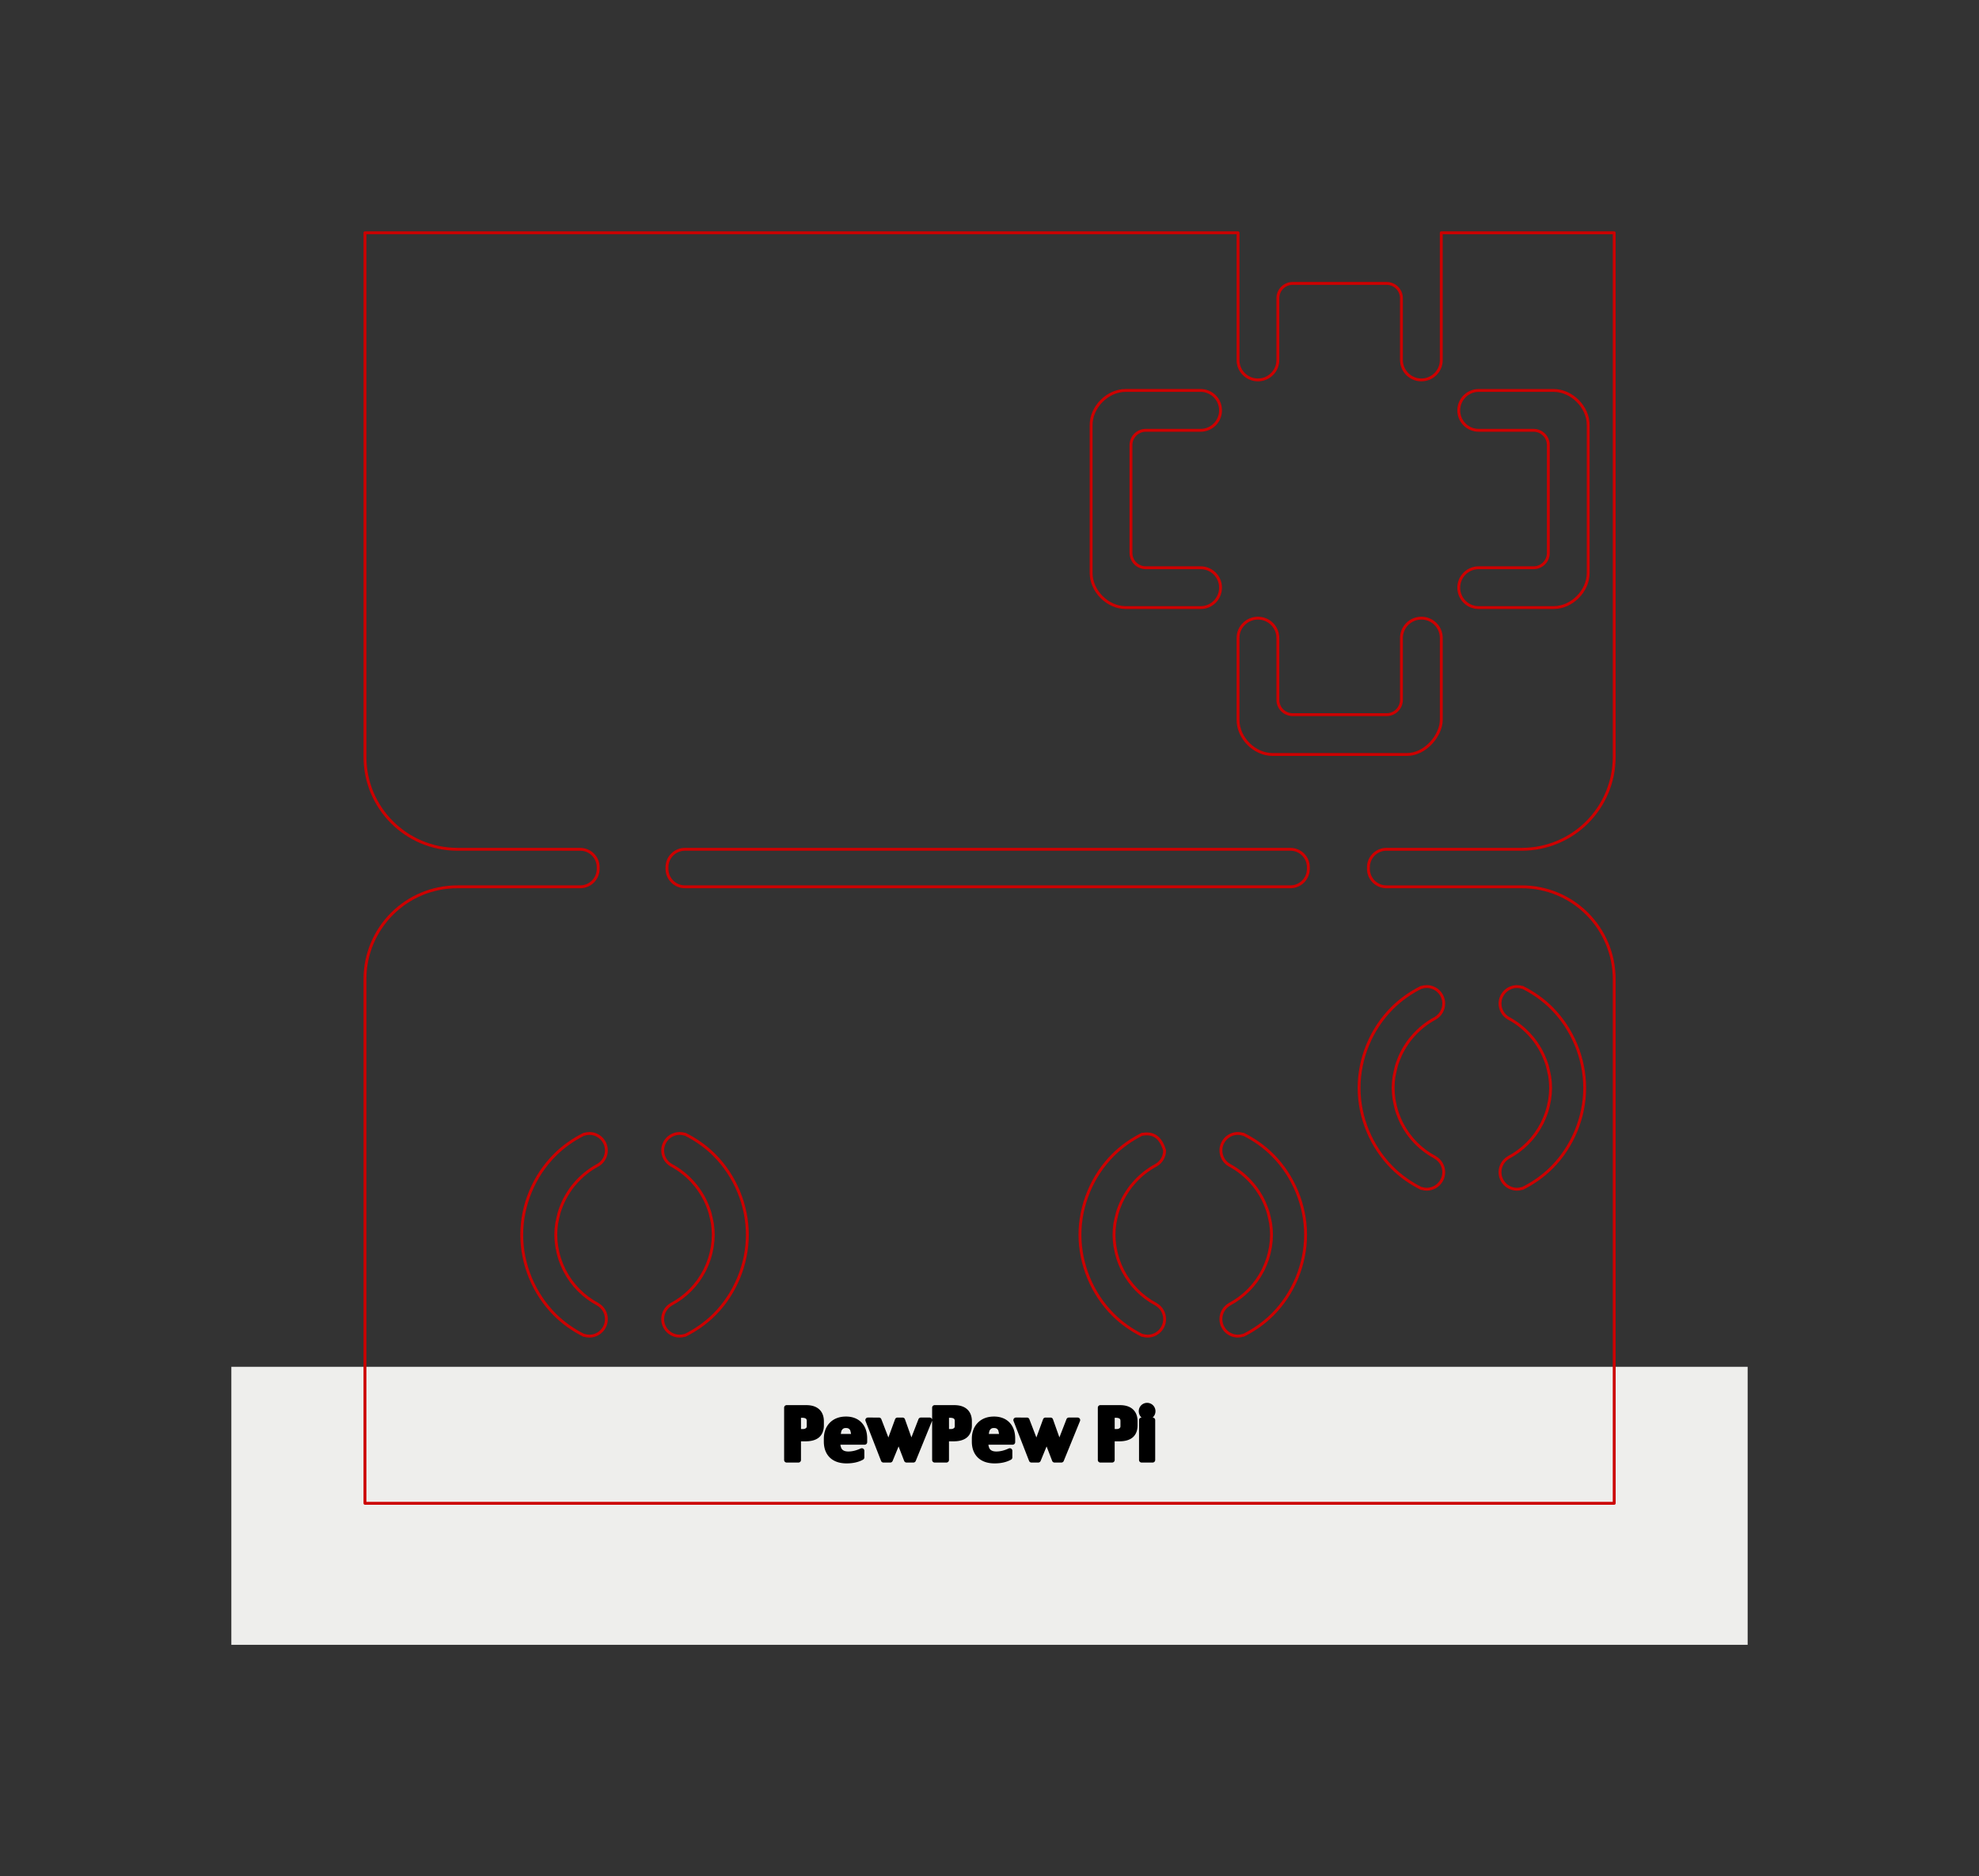 <?xml version="1.0" encoding="UTF-8" standalone="no"?>
<!-- Created with Fritzing (https://fritzing.org/) -->

<svg
   version="1.2"
   x="0in"
   y="0in"
   width="85.543mm"
   height="81.101mm"
   viewBox="0 0 242.485 229.893"
   id="svg3794"
   sodipodi:docname="pewpewpi-v1.1-sticker.svg"
   inkscape:version="1.1.2 (0a00cf5339, 2022-02-04)"
   xmlns:inkscape="http://www.inkscape.org/namespaces/inkscape"
   xmlns:sodipodi="http://sodipodi.sourceforge.net/DTD/sodipodi-0.dtd"
   xmlns="http://www.w3.org/2000/svg"
   xmlns:svg="http://www.w3.org/2000/svg"
   xmlns:rdf="http://www.w3.org/1999/02/22-rdf-syntax-ns#"
   xmlns:cc="http://creativecommons.org/ns#">
  <rect x="0" y="0" width="242.485" height="229.893" fill="#333333" stroke="none"/>
  <defs
     id="defs3798" />
  <sodipodi:namedview
     pagecolor="#ffffff"
     bordercolor="#666666"
     borderopacity="1"
     objecttolerance="10"
     gridtolerance="10"
     guidetolerance="10"
     inkscape:pageopacity="0"
     inkscape:pageshadow="2"
     inkscape:window-width="640"
     inkscape:window-height="480"
     id="namedview3796"
     showgrid="false"
     showguides="true"
     inkscape:guide-bbox="true"
     inkscape:snap-intersection-paths="true"
     inkscape:snap-smooth-nodes="true"
     inkscape:snap-object-midpoints="true"
     inkscape:object-paths="true"
     fit-margin-top="10"
     fit-margin-left="10"
     fit-margin-right="10"
     fit-margin-bottom="10"
     units="mm"
     inkscape:zoom="2.2257495"
     inkscape:cx="31.000793"
     inkscape:cy="198.58479"
     inkscape:current-layer="svg3794"
     inkscape:pagecheckerboard="0"
     inkscape:document-units="mm"
     inkscape:snap-bbox="true"
     inkscape:bbox-nodes="true"
     inkscape:snap-center="true"
     inkscape:snap-global="true" />
  <rect
     style="fill:#eeeeec;stroke-width:0.354;stroke-linecap:round;stroke-linejoin:round;paint-order:markers stroke fill"
     id="rect5394"
     width="34.066"
     height="185.792"
     x="-201.547"
     y="-214.138"
     transform="matrix(0,-1,-1,0,0,0)" />
  <path
     id="path667-3"
     style="fill:none;stroke:#cc0000;stroke-width:0.354;stroke-linecap:round;stroke-linejoin:round;paint-order:markers stroke fill"
     d="m 197.787,28.525 h -21.188 c 0,0 0,10.404 0,15.606 0,1.338 -1.1,2.419 -2.439,2.42 -1.349,8.43e-4 -2.443,-1.093 -2.443,-2.442 0,-2.523 0,-5.046 0,-7.569 0,-1.002 -0.812,-1.813 -1.815,-1.813 -3.837,0 -7.674,0 -11.511,0 -1.002,0 -1.815,0.811 -1.815,1.813 0,2.523 0,5.046 0,7.569 0,1.349 -1.094,2.444 -2.443,2.442 -1.336,-0.002 -2.438,-1.076 -2.438,-2.411 0,-5.206 0,-15.617 0,-15.617 H 44.717 c 0,0 0,42.804 0,64.206 0,6.282 5.056,11.337 11.338,11.338 l 15.035,0.002 c 1.222,1.6e-4 2.205,0.983 2.205,2.205 0,0.061 0,0.123 0,0.185 0,1.222 -0.983,2.205 -2.205,2.205 H 56.055 c -6.282,0 -11.338,5.058 -11.338,11.339 v 64.204 H 197.787 v -64.204 c 0,-6.282 -5.056,-11.339 -11.338,-11.339 h -16.572 c -1.222,0 -2.206,-0.983 -2.206,-2.205 0,-0.061 0,-0.123 0,-0.185 0,-1.222 0.984,-2.204 2.206,-2.205 l 16.572,-0.002 c 6.282,-7.6e-4 11.338,-5.056 11.338,-11.338 0,-21.401 0,-64.204 0,-64.204 z m -3.188,23.55 c 0,6.047 0,12.095 0,18.142 0,2.216 -2.016,4.232 -4.232,4.232 -3.066,0 -6.132,0 -9.198,0 -1.343,0 -2.428,-1.097 -2.429,-2.439 -8.3e-4,-1.349 1.094,-2.442 2.443,-2.442 2.239,0 4.479,0 6.718,0 1.002,0 1.815,-0.812 1.815,-1.815 0,-4.404 0,-8.809 0,-13.213 0,-1.002 -0.812,-1.813 -1.815,-1.813 -2.239,0 -4.479,0 -6.718,0 -1.349,0 -2.443,-1.093 -2.443,-2.442 0,-1.349 1.094,-2.442 2.443,-2.442 3.061,0 6.122,0 9.183,0 2.216,0 4.232,2.016 4.232,4.232 z m -0.429,81.229 v 0.001 c -5.6e-4,3.618 -1.49,7.214 -4.049,9.772 -1.045,1.045 -2.268,1.899 -3.589,2.559 v -0.023 c -0.21,0.07 -0.429,0.107 -0.65,0.108 -1.152,-4.2e-4 -2.086,-0.934 -2.086,-2.086 -1.5e-4,-0.745 0.397,-1.433 1.042,-1.806 v -0.003 c 1.754,-0.927 3.179,-2.372 4.083,-4.138 0.026,-0.051 0.051,-0.102 0.076,-0.154 0.18,-0.369 0.337,-0.749 0.469,-1.138 0.031,-0.087 0.061,-0.174 0.089,-0.262 0.116,-0.381 0.209,-0.768 0.277,-1.16 0.017,-0.081 0.033,-0.162 0.048,-0.243 0.073,-0.47 0.112,-0.944 0.116,-1.419 v -0.006 -0.001 c -0.003,-0.462 -0.039,-0.923 -0.108,-1.38 -0.04,-0.232 -0.088,-0.462 -0.145,-0.69 -0.044,-0.217 -0.096,-0.433 -0.155,-0.646 -0.08,-0.262 -0.172,-0.521 -0.274,-0.775 -0.066,-0.171 -0.136,-0.34 -0.211,-0.507 -0.125,-0.271 -0.262,-0.537 -0.412,-0.795 -0.072,-0.125 -0.148,-0.248 -0.226,-0.369 -0.176,-0.279 -0.365,-0.549 -0.568,-0.809 -0.059,-0.071 -0.118,-0.14 -0.179,-0.209 -0.806,-0.972 -1.794,-1.776 -2.909,-2.367 -0.627,-0.376 -1.011,-1.053 -1.012,-1.784 2e-4,-1.152 0.934,-2.086 2.086,-2.086 0.221,0.001 0.441,0.038 0.65,0.108 v -0.023 c 1.322,0.66 2.546,1.514 3.59,2.559 2.558,2.559 4.047,6.155 4.047,9.773 z m -17.273,-10.332 c -0.001,0.731 -0.385,1.409 -1.012,1.786 -1.115,0.591 -2.104,1.395 -2.909,2.367 -0.061,0.069 -0.12,0.139 -0.179,0.209 -0.203,0.26 -0.393,0.53 -0.568,0.809 -0.078,0.121 -0.153,0.244 -0.226,0.369 -0.149,0.259 -0.287,0.524 -0.412,0.795 -0.075,0.167 -0.145,0.334 -0.211,0.505 -0.102,0.254 -0.194,0.514 -0.274,0.776 -0.059,0.213 -0.111,0.427 -0.155,0.645 -0.057,0.228 -0.105,0.46 -0.145,0.691 -0.069,0.457 -0.105,0.916 -0.108,1.378 v 0.007 c 0.004,0.475 0.042,0.95 0.116,1.419 0.015,0.081 0.031,0.162 0.048,0.243 0.068,0.392 0.161,0.78 0.277,1.16 0.029,0.088 0.058,0.175 0.089,0.262 0.132,0.389 0.288,0.769 0.469,1.138 0.025,0.051 0.05,0.103 0.076,0.154 0.903,1.766 2.329,3.211 4.083,4.138 v 0.005 c 0.645,0.373 1.042,1.061 1.042,1.806 -1.9e-4,1.152 -0.934,2.086 -2.086,2.086 -0.221,-0.002 -0.441,-0.038 -0.65,-0.108 v 0.025 c -1.321,-0.659 -2.543,-1.514 -3.587,-2.558 -2.559,-2.559 -4.049,-6.157 -4.049,-9.776 -4.2e-4,-3.619 1.49,-7.216 4.049,-9.775 1.044,-1.044 2.267,-1.898 3.587,-2.558 v 0.022 c 0.21,-0.07 0.429,-0.107 0.65,-0.108 1.152,4e-4 2.086,0.934 2.086,2.086 z m -0.297,-44.808 c 0,3.352 0,6.703 0,10.055 0,1.807 -1.868,4.232 -4.232,4.232 -1.995,-1.3e-5 -10.96,0 -16.44,0 -2.216,0 -4.232,-2.016 -4.232,-4.232 0,-3.354 0,-6.708 0,-10.062 0,-1.335 1.102,-2.411 2.438,-2.413 1.349,-0.001 2.443,1.093 2.443,2.442 0,2.523 0,5.046 0,7.569 0,1.002 0.812,1.815 1.815,1.815 3.837,0 7.674,0 11.511,0 1.002,0 1.815,-0.812 1.815,-1.815 0,-2.523 0,-5.046 0,-7.569 0,-1.349 1.094,-2.443 2.443,-2.442 1.339,0.001 2.439,1.082 2.439,2.42 z m -16.289,28.109 c 0,0.061 0,0.123 0,0.185 0,1.222 -0.983,2.205 -2.205,2.205 -24.726,0 -49.452,0 -74.178,0 -1.222,0 -2.205,-0.983 -2.205,-2.205 0,-0.061 0,-0.123 0,-0.185 0,-1.222 0.983,-2.205 2.205,-2.205 24.726,0 49.452,0 74.178,0 1.222,0 2.205,0.983 2.205,2.205 z m -0.34,45.031 v 10e-4 c -5.6e-4,3.618 -1.49,7.214 -4.049,9.772 -1.045,1.045 -2.268,1.899 -3.589,2.559 v -0.023 c -0.21,0.07 -0.429,0.107 -0.65,0.108 -1.152,-4.1e-4 -2.086,-0.934 -2.086,-2.086 -1.5e-4,-0.745 0.397,-1.433 1.042,-1.806 v -0.003 c 1.754,-0.927 3.179,-2.372 4.083,-4.138 0.026,-0.051 0.051,-0.102 0.076,-0.154 0.18,-0.369 0.337,-0.749 0.469,-1.138 0.031,-0.087 0.061,-0.174 0.089,-0.262 0.116,-0.381 0.209,-0.768 0.277,-1.16 0.017,-0.081 0.033,-0.162 0.048,-0.243 0.073,-0.47 0.112,-0.944 0.116,-1.419 v -0.006 -0.002 c -0.003,-0.462 -0.039,-0.923 -0.108,-1.38 -0.04,-0.232 -0.088,-0.462 -0.145,-0.69 -0.044,-0.217 -0.096,-0.433 -0.155,-0.646 -0.08,-0.262 -0.172,-0.521 -0.274,-0.775 -0.066,-0.171 -0.136,-0.34 -0.211,-0.507 -0.125,-0.271 -0.262,-0.537 -0.412,-0.795 -0.072,-0.125 -0.148,-0.248 -0.226,-0.369 -0.176,-0.279 -0.365,-0.549 -0.568,-0.809 -0.059,-0.071 -0.118,-0.14 -0.179,-0.209 -0.806,-0.972 -1.794,-1.776 -2.909,-2.367 -0.627,-0.376 -1.011,-1.053 -1.012,-1.784 2.1e-4,-1.152 0.934,-2.086 2.086,-2.086 0.221,0.001 0.441,0.038 0.65,0.108 v -0.023 c 1.322,0.66 2.546,1.514 3.59,2.559 2.558,2.559 4.047,6.155 4.047,9.773 z M 149.553,50.285 c 0,1.349 -1.094,2.442 -2.443,2.442 -2.239,0 -4.479,0 -6.718,0 -1.002,0 -1.815,0.811 -1.815,1.813 0,4.404 0,8.809 0,13.213 0,1.002 0.812,1.815 1.815,1.815 2.239,0 4.479,0 6.718,0 1.349,0 2.444,1.093 2.443,2.442 -7.7e-4,1.342 -1.086,2.439 -2.429,2.439 -3.065,0 -6.131,0 -9.196,0 -2.216,0 -4.232,-2.016 -4.232,-4.232 0,-6.047 0,-12.095 0,-18.142 0,-2.216 2.016,-4.232 4.232,-4.232 3.061,0 6.121,0 9.182,0 1.349,0 2.443,1.093 2.443,2.442 z m -6.855,90.689 c -0.001,0.731 -0.385,1.408 -1.012,1.784 -1.115,0.591 -2.104,1.395 -2.909,2.367 -0.06,0.069 -0.12,0.139 -0.179,0.209 -0.203,0.26 -0.393,0.53 -0.568,0.809 -0.078,0.121 -0.153,0.244 -0.226,0.369 -0.149,0.259 -0.287,0.524 -0.412,0.795 -0.075,0.167 -0.145,0.336 -0.211,0.507 -0.102,0.254 -0.194,0.513 -0.274,0.775 -0.059,0.213 -0.111,0.429 -0.155,0.646 -0.057,0.228 -0.105,0.458 -0.145,0.69 -0.069,0.457 -0.105,0.918 -0.108,1.38 v 0.006 c 0.004,0.475 0.042,0.95 0.116,1.419 0.015,0.081 0.031,0.162 0.048,0.243 0.068,0.392 0.161,0.78 0.277,1.16 0.029,0.088 0.058,0.175 0.089,0.262 0.132,0.389 0.288,0.769 0.469,1.138 0.025,0.051 0.05,0.103 0.076,0.154 0.903,1.766 2.329,3.211 4.083,4.138 v 0.005 c 0.645,0.373 1.042,1.061 1.042,1.806 v 0.001 c -2e-4,1.152 -0.934,2.086 -2.086,2.086 -0.221,-0.001 -0.441,-0.038 -0.65,-0.108 v 0.025 c -1.321,-0.659 -2.543,-1.514 -3.587,-2.558 -2.559,-2.559 -4.049,-6.159 -4.049,-9.778 -4.7e-4,-3.619 1.49,-7.214 4.049,-9.773 1.044,-1.044 2.267,-1.9 3.587,-2.559 v 0.023 c 1.389,-0.252 2.256,0.383 2.736,1.978 z m -51.126,10.33 v 10e-4 c -5.47e-4,3.618 -1.49,7.214 -4.049,9.772 -1.045,1.045 -2.268,1.899 -3.589,2.559 v -0.023 c -0.21,0.07 -0.429,0.107 -0.65,0.108 -1.152,-4.1e-4 -2.086,-0.934 -2.086,-2.086 -1.5e-4,-0.745 0.397,-1.433 1.042,-1.806 v -0.003 c 1.754,-0.927 3.179,-2.372 4.083,-4.138 0.026,-0.051 0.051,-0.102 0.076,-0.154 0.18,-0.369 0.337,-0.749 0.469,-1.138 0.031,-0.087 0.061,-0.174 0.089,-0.262 0.116,-0.381 0.209,-0.768 0.277,-1.16 0.017,-0.081 0.033,-0.162 0.048,-0.243 0.073,-0.47 0.112,-0.944 0.116,-1.419 v -0.006 -0.002 c -0.003,-0.462 -0.039,-0.923 -0.108,-1.38 -0.04,-0.232 -0.088,-0.462 -0.145,-0.69 -0.044,-0.217 -0.096,-0.433 -0.155,-0.646 -0.08,-0.262 -0.172,-0.521 -0.274,-0.775 -0.065,-0.171 -0.136,-0.34 -0.211,-0.507 -0.125,-0.271 -0.262,-0.537 -0.412,-0.795 -0.072,-0.125 -0.148,-0.248 -0.226,-0.369 -0.176,-0.279 -0.365,-0.549 -0.568,-0.809 -0.059,-0.071 -0.118,-0.14 -0.179,-0.209 -0.806,-0.972 -1.794,-1.776 -2.909,-2.367 -0.627,-0.376 -1.01,-1.053 -1.012,-1.784 2.02e-4,-1.152 0.934,-2.086 2.086,-2.086 0.221,0.001 0.441,0.038 0.65,0.108 v -0.023 c 1.322,0.66 2.546,1.514 3.59,2.559 2.558,2.559 4.047,6.155 4.047,9.773 z m -17.273,-10.33 c -0.002,0.731 -0.385,1.408 -1.012,1.784 -1.115,0.591 -2.104,1.395 -2.909,2.367 -0.061,0.069 -0.12,0.139 -0.179,0.209 -0.203,0.26 -0.393,0.53 -0.568,0.809 -0.078,0.121 -0.153,0.244 -0.226,0.369 -0.149,0.259 -0.287,0.524 -0.412,0.795 -0.075,0.167 -0.145,0.336 -0.211,0.507 -0.102,0.254 -0.194,0.513 -0.274,0.775 -0.059,0.213 -0.111,0.429 -0.155,0.646 -0.057,0.228 -0.105,0.458 -0.145,0.69 -0.069,0.457 -0.105,0.918 -0.108,1.38 v 0.006 c 0.004,0.475 0.042,0.95 0.116,1.419 0.015,0.081 0.031,0.162 0.048,0.243 0.068,0.392 0.161,0.78 0.277,1.16 0.029,0.088 0.058,0.175 0.089,0.262 0.132,0.389 0.288,0.769 0.469,1.138 0.025,0.051 0.05,0.103 0.076,0.154 0.903,1.766 2.329,3.211 4.083,4.138 v 0.005 c 0.645,0.373 1.042,1.061 1.042,1.806 v 0.001 c -1.95e-4,1.152 -0.934,2.086 -2.086,2.086 -0.221,-0.001 -0.441,-0.038 -0.65,-0.108 v 0.025 c -1.321,-0.659 -2.543,-1.514 -3.587,-2.558 -2.559,-2.559 -4.049,-6.157 -4.049,-9.776 -4.2e-4,-3.619 1.49,-7.216 4.049,-9.775 1.044,-1.044 2.267,-1.898 3.587,-2.558 v 0.022 c 0.21,-0.07 0.429,-0.107 0.65,-0.108 1.152,4.1e-4 2.086,0.934 2.086,2.086 z"
     sodipodi:nodetypes="ccssssssssssccssssssssccsssssssscssssssssssssssscsscccsccccccccscsccccccccccccccscccccccccccccccccccccccccccscscccccsssssssssssssssssssssssscsscccsccccccccccsccccccccccccccsccssssssssssssssscccccccccccscccccccccsscccscscccccsscccsccccccccccsccccccccccccccscccccccccccccccccccccccsscccscsccccc" />
  <path
     id="path14338"
     style="font-size:6px;line-height:8px;font-family:Charcoal;-inkscape-font-specification:Charcoal;text-align:center;letter-spacing:0px;word-spacing:0px;text-anchor:middle;stroke-width:0.517px"
     transform="matrix(1.088,0,0,1.088,-180.227,-0.559)"
     d="m 294.836,158.508 c -0.249,0 -0.49,0.1 -0.666,0.275 -0.176,0.176 -0.275,0.417 -0.275,0.666 0,0.249 0.094,0.491 0.266,0.67 a 0.286,0.286 0 0 0 0.006,0.004 c 0.018,0.018 0.042,0.025 0.06,0.041 h -0.016 a 0.286,0.286 0 0 0 -0.285,0.285 v 4.496 a 0.286,0.286 0 0 0 0.285,0.285 h 1.25 a 0.286,0.286 0 0 0 0.285,-0.285 v -4.496 a 0.286,0.286 0 0 0 -0.285,-0.285 h -0.019 c 0.019,-0.016 0.043,-0.024 0.06,-0.041 0.177,-0.177 0.275,-0.422 0.275,-0.674 0,-0.249 -0.1,-0.49 -0.275,-0.666 -0.176,-0.176 -0.417,-0.275 -0.666,-0.275 z m -40.594,0.258 a 0.286,0.286 0 0 0 -0.285,0.285 v 5.895 a 0.286,0.286 0 0 0 0.285,0.285 h 1.328 a 0.286,0.286 0 0 0 0.285,-0.285 v -2.105 h 0.516 c 0.633,0 1.15,-0.132 1.518,-0.445 0.368,-0.313 0.545,-0.792 0.545,-1.352 v -0.465 c 0,-0.572 -0.189,-1.061 -0.574,-1.383 -0.354,-0.297 -0.836,-0.43 -1.406,-0.43 z m 16.668,0 a 0.286,0.286 0 0 0 -0.285,0.285 v 5.895 a 0.286,0.286 0 0 0 0.285,0.285 h 1.328 a 0.286,0.286 0 0 0 0.285,-0.285 v -2.105 h 0.516 c 0.633,0 1.15,-0.132 1.518,-0.445 0.368,-0.313 0.545,-0.792 0.545,-1.352 v -0.465 c 0,-0.572 -0.189,-1.061 -0.574,-1.383 -0.354,-0.297 -0.836,-0.43 -1.406,-0.43 z m 18.66,0 a 0.286,0.286 0 0 0 -0.285,0.285 v 5.895 a 0.286,0.286 0 0 0 0.285,0.285 h 1.328 a 0.286,0.286 0 0 0 0.285,-0.285 v -2.105 h 0.516 c 0.633,0 1.15,-0.132 1.518,-0.445 0.368,-0.313 0.545,-0.792 0.545,-1.352 v -0.465 c 0,-0.572 -0.189,-1.061 -0.574,-1.383 -0.354,-0.297 -0.836,-0.43 -1.406,-0.43 z m -28.652,1.285 c -0.729,0 -1.354,0.229 -1.809,0.689 -0.454,0.46 -0.68,1.086 -0.68,1.814 v 0.32 c 0,0.754 0.234,1.387 0.709,1.826 a 0.286,0.286 0 0 0 0,0.002 c 0.46,0.424 1.094,0.625 1.85,0.625 0.718,0 1.342,-0.135 1.857,-0.422 a 0.286,0.286 0 0 0 0.146,-0.25 v -0.75 a 0.286,0.286 0 0 0 -0.404,-0.26 c -0.502,0.231 -0.965,0.342 -1.393,0.342 -0.356,0 -0.567,-0.089 -0.707,-0.242 -0.1,-0.109 -0.159,-0.294 -0.193,-0.523 h 2.732 a 0.286,0.286 0 0 0 0.285,-0.285 v -0.418 c 0,-0.72 -0.205,-1.334 -0.627,-1.781 -0.43,-0.461 -1.044,-0.688 -1.768,-0.688 z m 16.668,0 c -0.729,0 -1.354,0.229 -1.809,0.689 -0.454,0.46 -0.68,1.086 -0.68,1.814 v 0.32 c 0,0.754 0.234,1.387 0.709,1.826 a 0.286,0.286 0 0 0 0,0.002 c 0.46,0.424 1.094,0.625 1.85,0.625 0.718,0 1.342,-0.135 1.857,-0.422 a 0.286,0.286 0 0 0 0.146,-0.25 v -0.75 a 0.286,0.286 0 0 0 -0.404,-0.26 c -0.502,0.231 -0.965,0.342 -1.393,0.342 -0.356,0 -0.567,-0.089 -0.707,-0.242 -0.1,-0.109 -0.159,-0.294 -0.193,-0.523 h 2.732 a 0.286,0.286 0 0 0 0.285,-0.285 v -0.418 c 0,-0.72 -0.205,-1.334 -0.627,-1.781 -0.43,-0.461 -1.044,-0.688 -1.768,-0.688 z m -14.195,0.113 a 0.286,0.286 0 0 0 -0.266,0.389 l 1.75,4.496 a 0.286,0.286 0 0 0 0.266,0.182 h 0.77 a 0.286,0.286 0 0 0 0.264,-0.176 l 0.672,-1.639 0.629,1.633 a 0.286,0.286 0 0 0 0.268,0.182 h 0.77 a 0.286,0.286 0 0 0 0.264,-0.178 l 1.832,-4.496 a 0.286,0.286 0 0 0 -0.264,-0.393 h -0.992 a 0.286,0.286 0 0 0 -0.266,0.182 l -0.797,2.053 -0.727,-2.045 a 0.286,0.286 0 0 0 -0.27,-0.189 h -0.574 a 0.286,0.286 0 0 0 -0.268,0.188 l -0.754,2.055 -0.793,-2.061 a 0.286,0.286 0 0 0 -0.268,-0.182 z m 16.668,0 a 0.286,0.286 0 0 0 -0.266,0.389 l 1.75,4.496 a 0.286,0.286 0 0 0 0.266,0.182 h 0.77 a 0.286,0.286 0 0 0 0.264,-0.176 l 0.672,-1.639 0.629,1.633 a 0.286,0.286 0 0 0 0.268,0.182 h 0.77 a 0.286,0.286 0 0 0 0.264,-0.178 l 1.832,-4.496 a 0.286,0.286 0 0 0 -0.264,-0.393 h -0.992 a 0.286,0.286 0 0 0 -0.266,0.182 l -0.797,2.053 -0.727,-2.045 a 0.286,0.286 0 0 0 -0.27,-0.189 h -0.574 a 0.286,0.286 0 0 0 -0.268,0.188 l -0.754,2.055 -0.793,-2.061 a 0.286,0.286 0 0 0 -0.268,-0.182 z m -24.203,0.027 h 0.129 c 0.229,0 0.362,0.049 0.424,0.1 0.062,0.05 0.096,0.111 0.096,0.271 v 0.566 c 0,0.13 -0.026,0.178 -0.109,0.24 -0.075,0.056 -0.178,0.092 -0.34,0.092 h -0.199 z m 16.668,0 h 0.129 c 0.229,0 0.362,0.049 0.424,0.1 0.062,0.05 0.096,0.111 0.096,0.271 v 0.566 c 0,0.13 -0.026,0.178 -0.109,0.24 -0.075,0.056 -0.178,0.092 -0.34,0.092 h -0.199 z m 18.66,0 h 0.129 c 0.229,0 0.362,0.049 0.424,0.1 0.062,0.05 0.096,0.111 0.096,0.271 v 0.566 c 0,0.13 -0.026,0.178 -0.109,0.24 -0.075,0.056 -0.178,0.092 -0.34,0.092 h -0.199 z m -30.266,1.152 c 0.224,0 0.341,0.06 0.447,0.199 0.065,0.085 0.091,0.297 0.131,0.469 h -1.156 c 0.03,-0.14 0.044,-0.311 0.1,-0.402 0.121,-0.198 0.241,-0.266 0.479,-0.266 z m 16.668,0 c 0.224,0 0.341,0.06 0.447,0.199 0.065,0.085 0.091,0.297 0.131,0.469 h -1.156 c 0.03,-0.14 0.044,-0.311 0.1,-0.402 0.121,-0.198 0.241,-0.266 0.479,-0.266 z" />
</svg>
